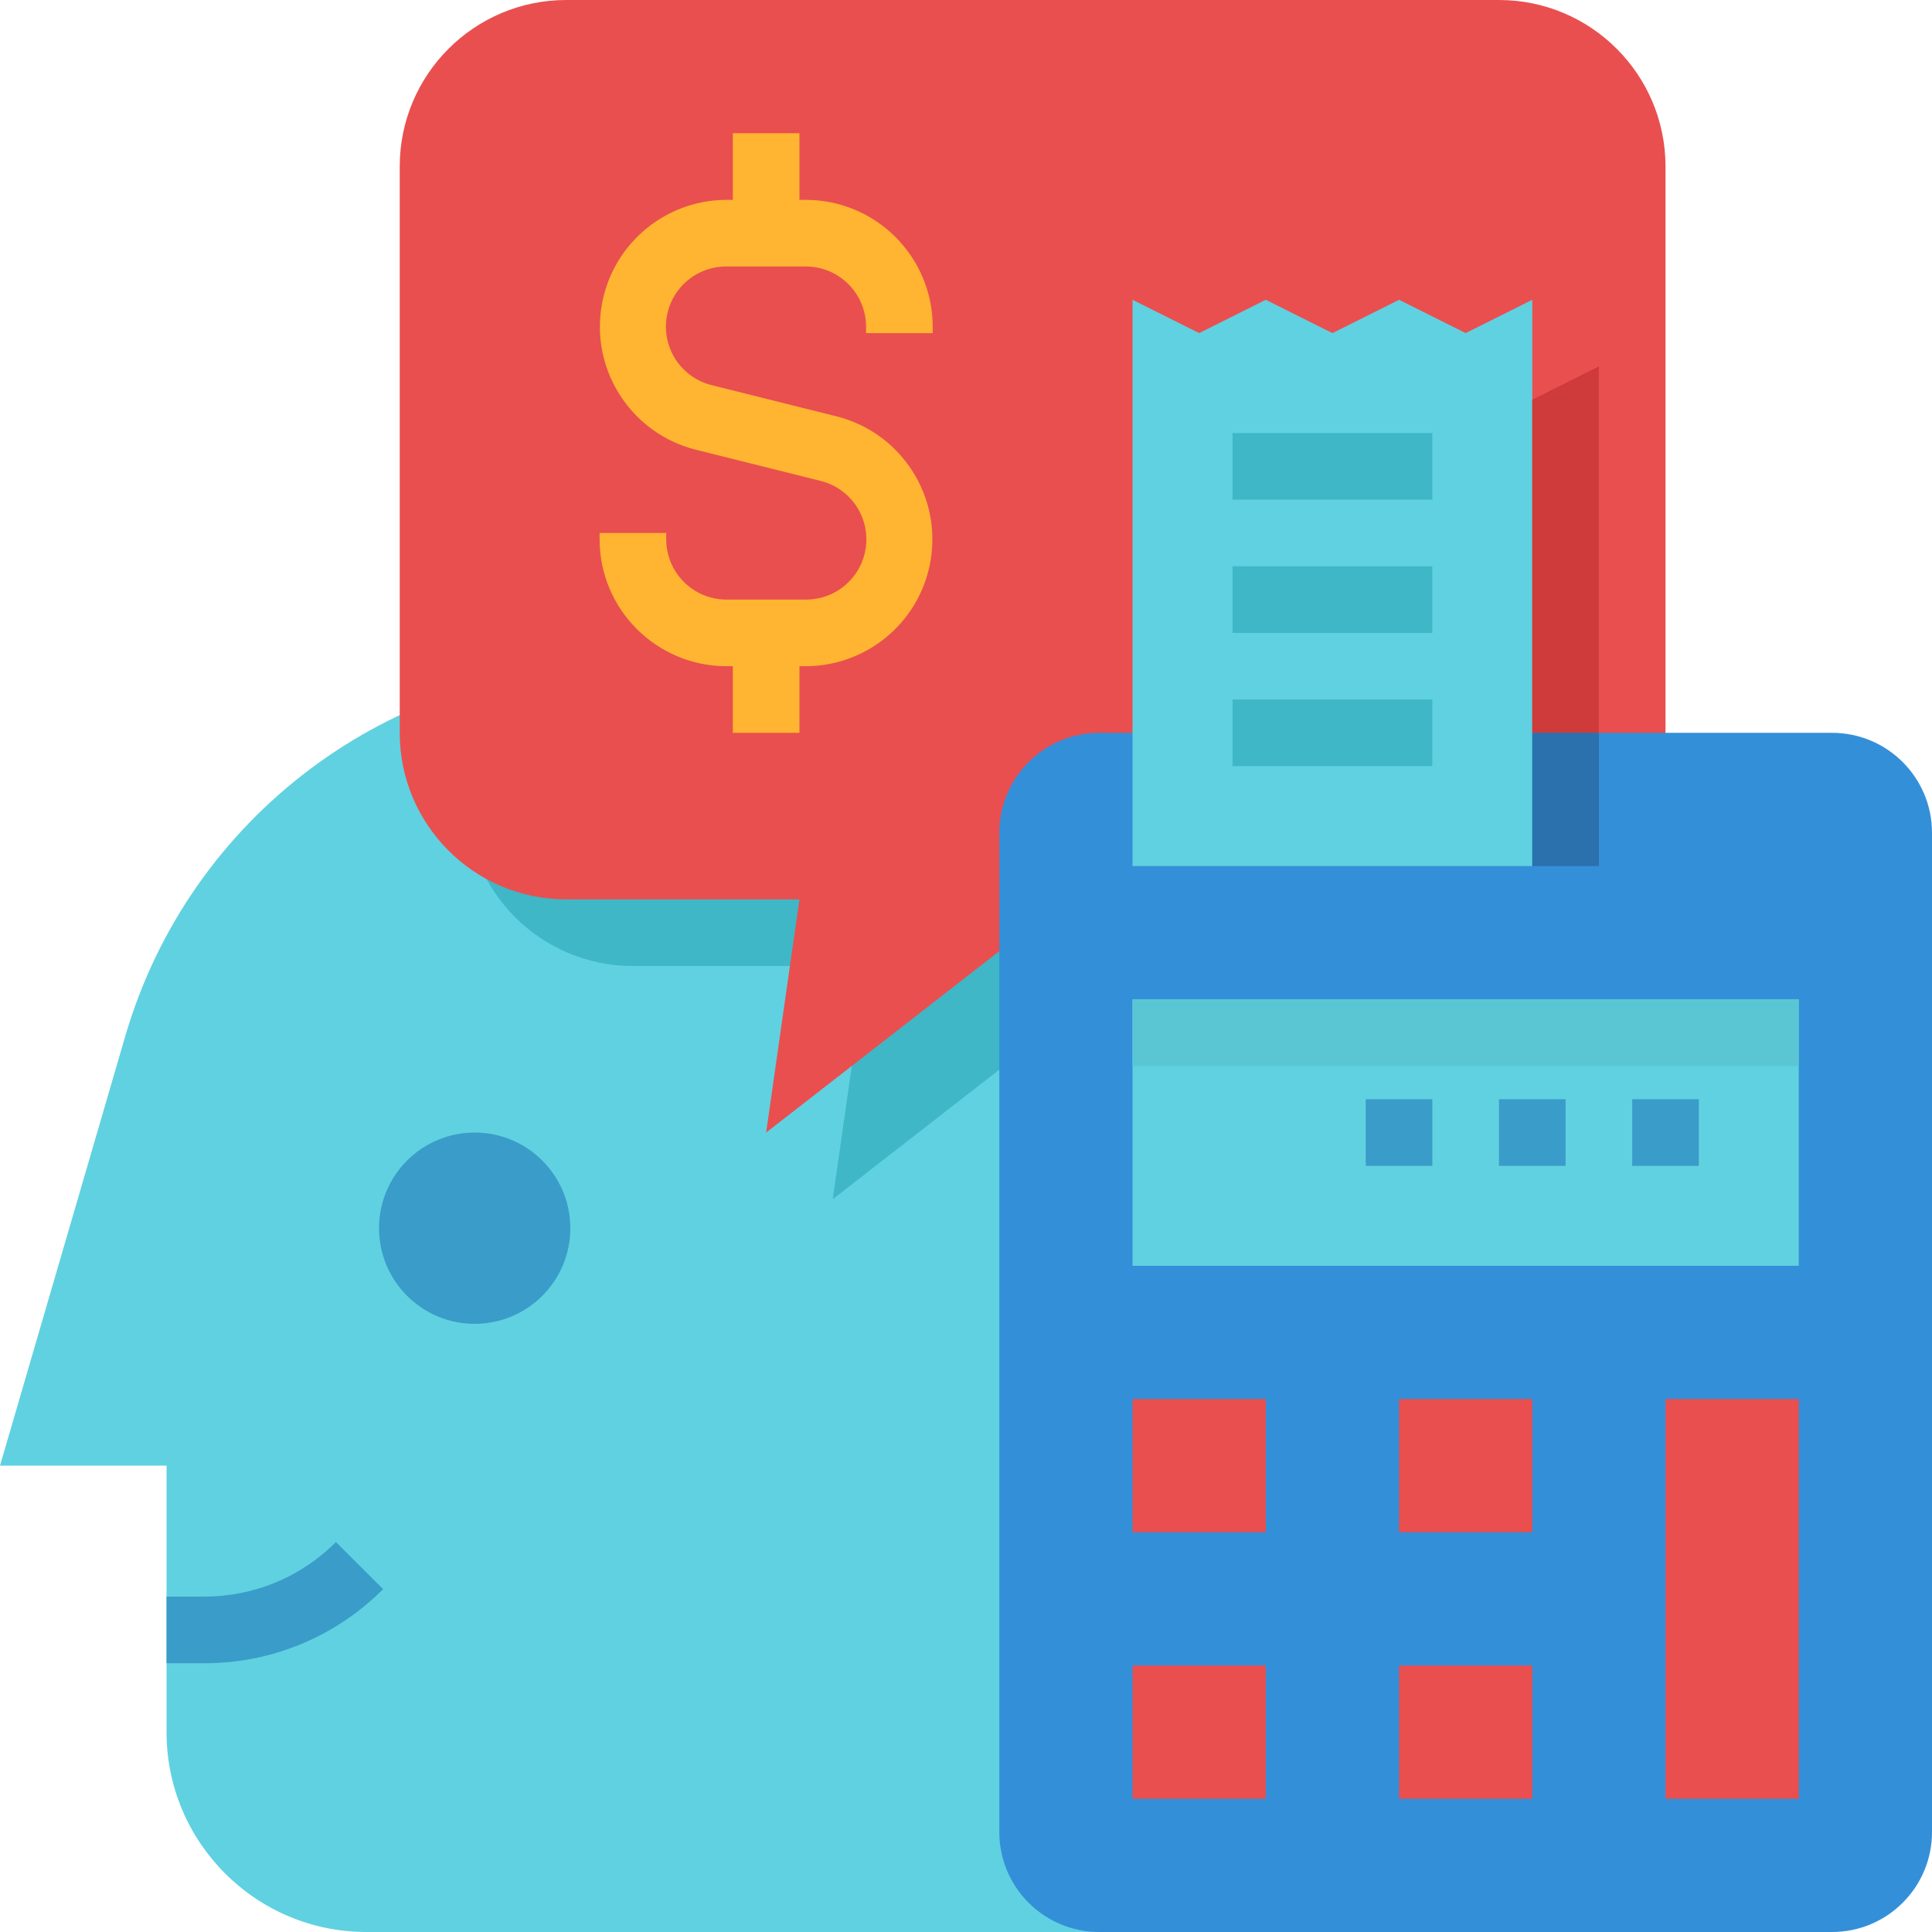 <svg height="464pt" viewBox="0 0 464 464" width="464pt" xmlns="http://www.w3.org/2000/svg"><path d="m88 464h184v-180.566c0-68.172-55.262-123.434-123.434-123.434-54.855 0-103.129 36.207-118.488 88.871l-30.078 103.129h40v64c0 26.508 21.492 48 48 48zm0 0" fill="#60d1e0"/><path d="m136.969 294.969c0 12.684-10.285 22.969-22.969 22.969s-22.969-10.285-22.969-22.969c0-12.688 10.285-22.969 22.969-22.969s22.969 10.281 22.969 22.969zm0 0" fill="#3a9cc9"/><path d="m49.047 399.449h-9.047v-16h9.047c11.871.027 23.262-4.688 31.633-13.105l11.32 11.312c-11.367 11.43-26.832 17.836-42.953 17.793zm0 0" fill="#3a9cc9"/><path d="m148.566 160c-12.398.012-24.73 1.902-36.566 5.602v26.398c0 22.09 17.91 40 40 40h56l-8 56 63.488-49.375c-18.445-47.387-64.07-78.602-114.922-78.625zm0 0" fill="#3fb7c7"/><path d="m360 0h-224c-22.09 0-40 17.91-40 40v136c0 22.09 17.91 40 40 40h56l-8 56 72-56h104c22.09 0 40-17.91 40-40v-136c0-22.09-17.91-40-40-40zm0 0" fill="#e94f4f"/><path d="m264 176h176c13.254 0 24 10.746 24 24v240c0 13.254-10.746 24-24 24h-176c-13.254 0-24-10.746-24-24v-240c0-13.254 10.746-24 24-24zm0 0" fill="#348fd9"/><path d="m272 240h160v64h-160zm0 0" fill="#60d1e0"/><path d="m272 240h160v16h-160zm0 0" fill="#5ac6d4"/><g fill="#e94f4f"><path d="m272 336h32v32h-32zm0 0"/><path d="m336 336h32v32h-32zm0 0"/><path d="m400 336h32v96h-32zm0 0"/><path d="m272 400h32v32h-32zm0 0"/><path d="m336 400h32v32h-32zm0 0"/></g><path d="m392 264h16v16h-16zm0 0" fill="#3a9cc9"/><path d="m360 264h16v16h-16zm0 0" fill="#3a9cc9"/><path d="m328 264h16v16h-16zm0 0" fill="#3a9cc9"/><path d="m368 208h-96v-136l16 8 16-8 16 8 16-8 16 8 16-8zm0 0" fill="#60d1e0"/><path d="m296 104h48v16h-48zm0 0" fill="#3fb7c7"/><path d="m296 136h48v16h-48zm0 0" fill="#3fb7c7"/><path d="m296 168h48v16h-48zm0 0" fill="#3fb7c7"/><path d="m224 80v-1.535c-.02-16.816-13.648-30.445-30.465-30.465h-1.535v-16h-16v16h-1.535c-15.355.039-28.285 11.5-30.16 26.742-1.875 15.242 7.887 29.496 22.773 33.258l29.969 7.488c7.121 1.746 11.809 8.539 10.914 15.816-.898 7.273-7.094 12.73-14.426 12.695h-19.07c-7.984-.008-14.457-6.48-14.465-14.465v-1.535h-16v1.535c.02 16.816 13.648 30.445 30.465 30.465h1.535v16h16v-16h1.535c15.355-.039 28.285-11.5 30.16-26.742 1.875-15.242-7.887-29.496-22.773-33.258l-29.969-7.488c-7.121-1.746-11.809-8.539-10.914-15.816.898-7.273 7.094-12.73 14.426-12.695h19.07c7.984.008 14.457 6.48 14.465 14.465v1.535zm0 0" fill="#ffb531"/><path d="m384 176h-16v-80l16-8zm0 0" fill="#cf3a3a"/><path d="m368 176h16v32h-16zm0 0" fill="#2a71ad"/></svg>